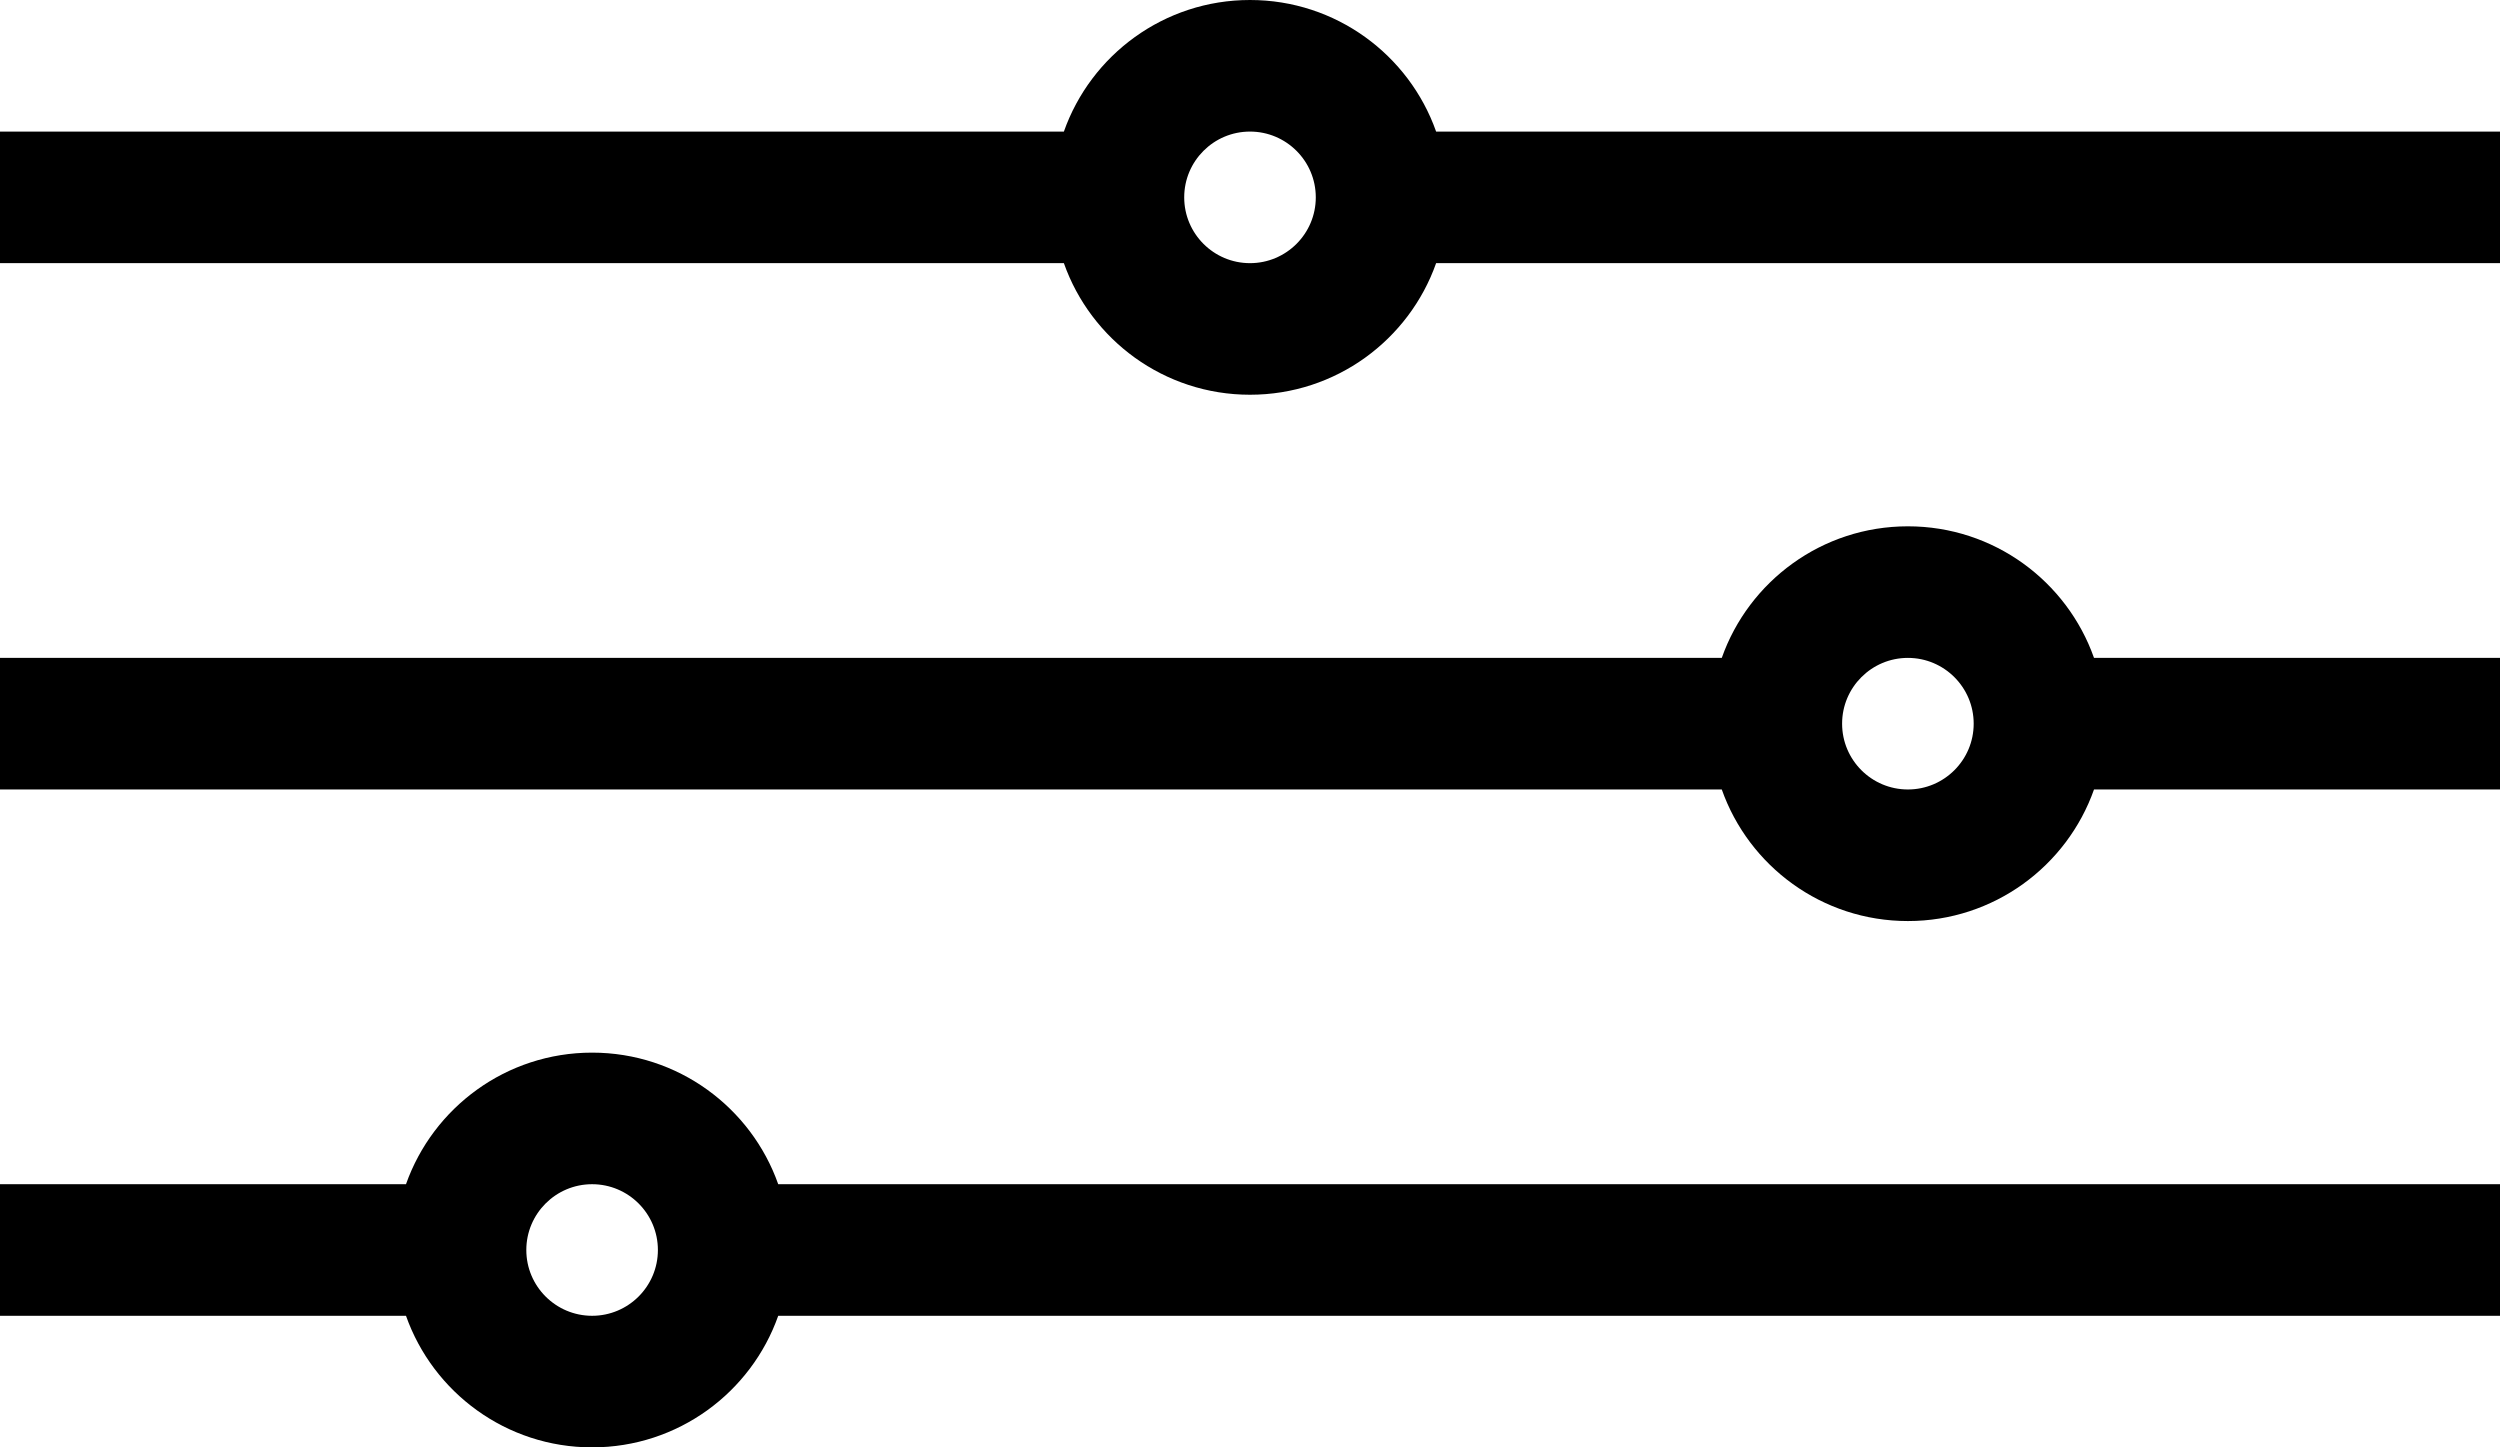 <svg width="38" height="22" viewBox="0 0 38 22" fill="none" xmlns="http://www.w3.org/2000/svg">
<path fill-rule="evenodd" clip-rule="evenodd" d="M21.829 2C21.418 0.835 20.306 0 19 0C17.694 0 16.582 0.835 16.171 2H0V4H16.171C16.582 5.165 17.694 6 19 6C20.306 6 21.418 5.165 21.829 4H38V2H21.829ZM20 3C20 3.552 19.552 4 19 4C18.448 4 18 3.552 18 3C18 2.448 18.448 2 19 2C19.552 2 20 2.448 20 3Z" fill="black"/>
<path fill-rule="evenodd" clip-rule="evenodd" d="M29 8C27.694 8 26.582 8.835 26.171 10H0V12H26.171C26.582 13.165 27.694 14 29 14C30.306 14 31.418 13.165 31.829 12L38 12V10L31.829 10C31.418 8.835 30.306 8 29 8ZM29 10C29.552 10 30 10.448 30 11C30 11.552 29.552 12 29 12C28.448 12 28 11.552 28 11C28 10.448 28.448 10 29 10Z" fill="black"/>
<path fill-rule="evenodd" clip-rule="evenodd" d="M11.829 20C11.418 21.165 10.306 22 9 22C7.694 22 6.583 21.165 6.171 20L0 20V18L6.171 18C6.583 16.835 7.694 16 9 16C10.306 16 11.418 16.835 11.829 18L38 18V20L11.829 20ZM8 19C8 19.552 8.448 20 9 20C9.552 20 10 19.552 10 19C10 18.448 9.552 18 9 18C8.448 18 8 18.448 8 19Z" fill="black"/>
</svg>
